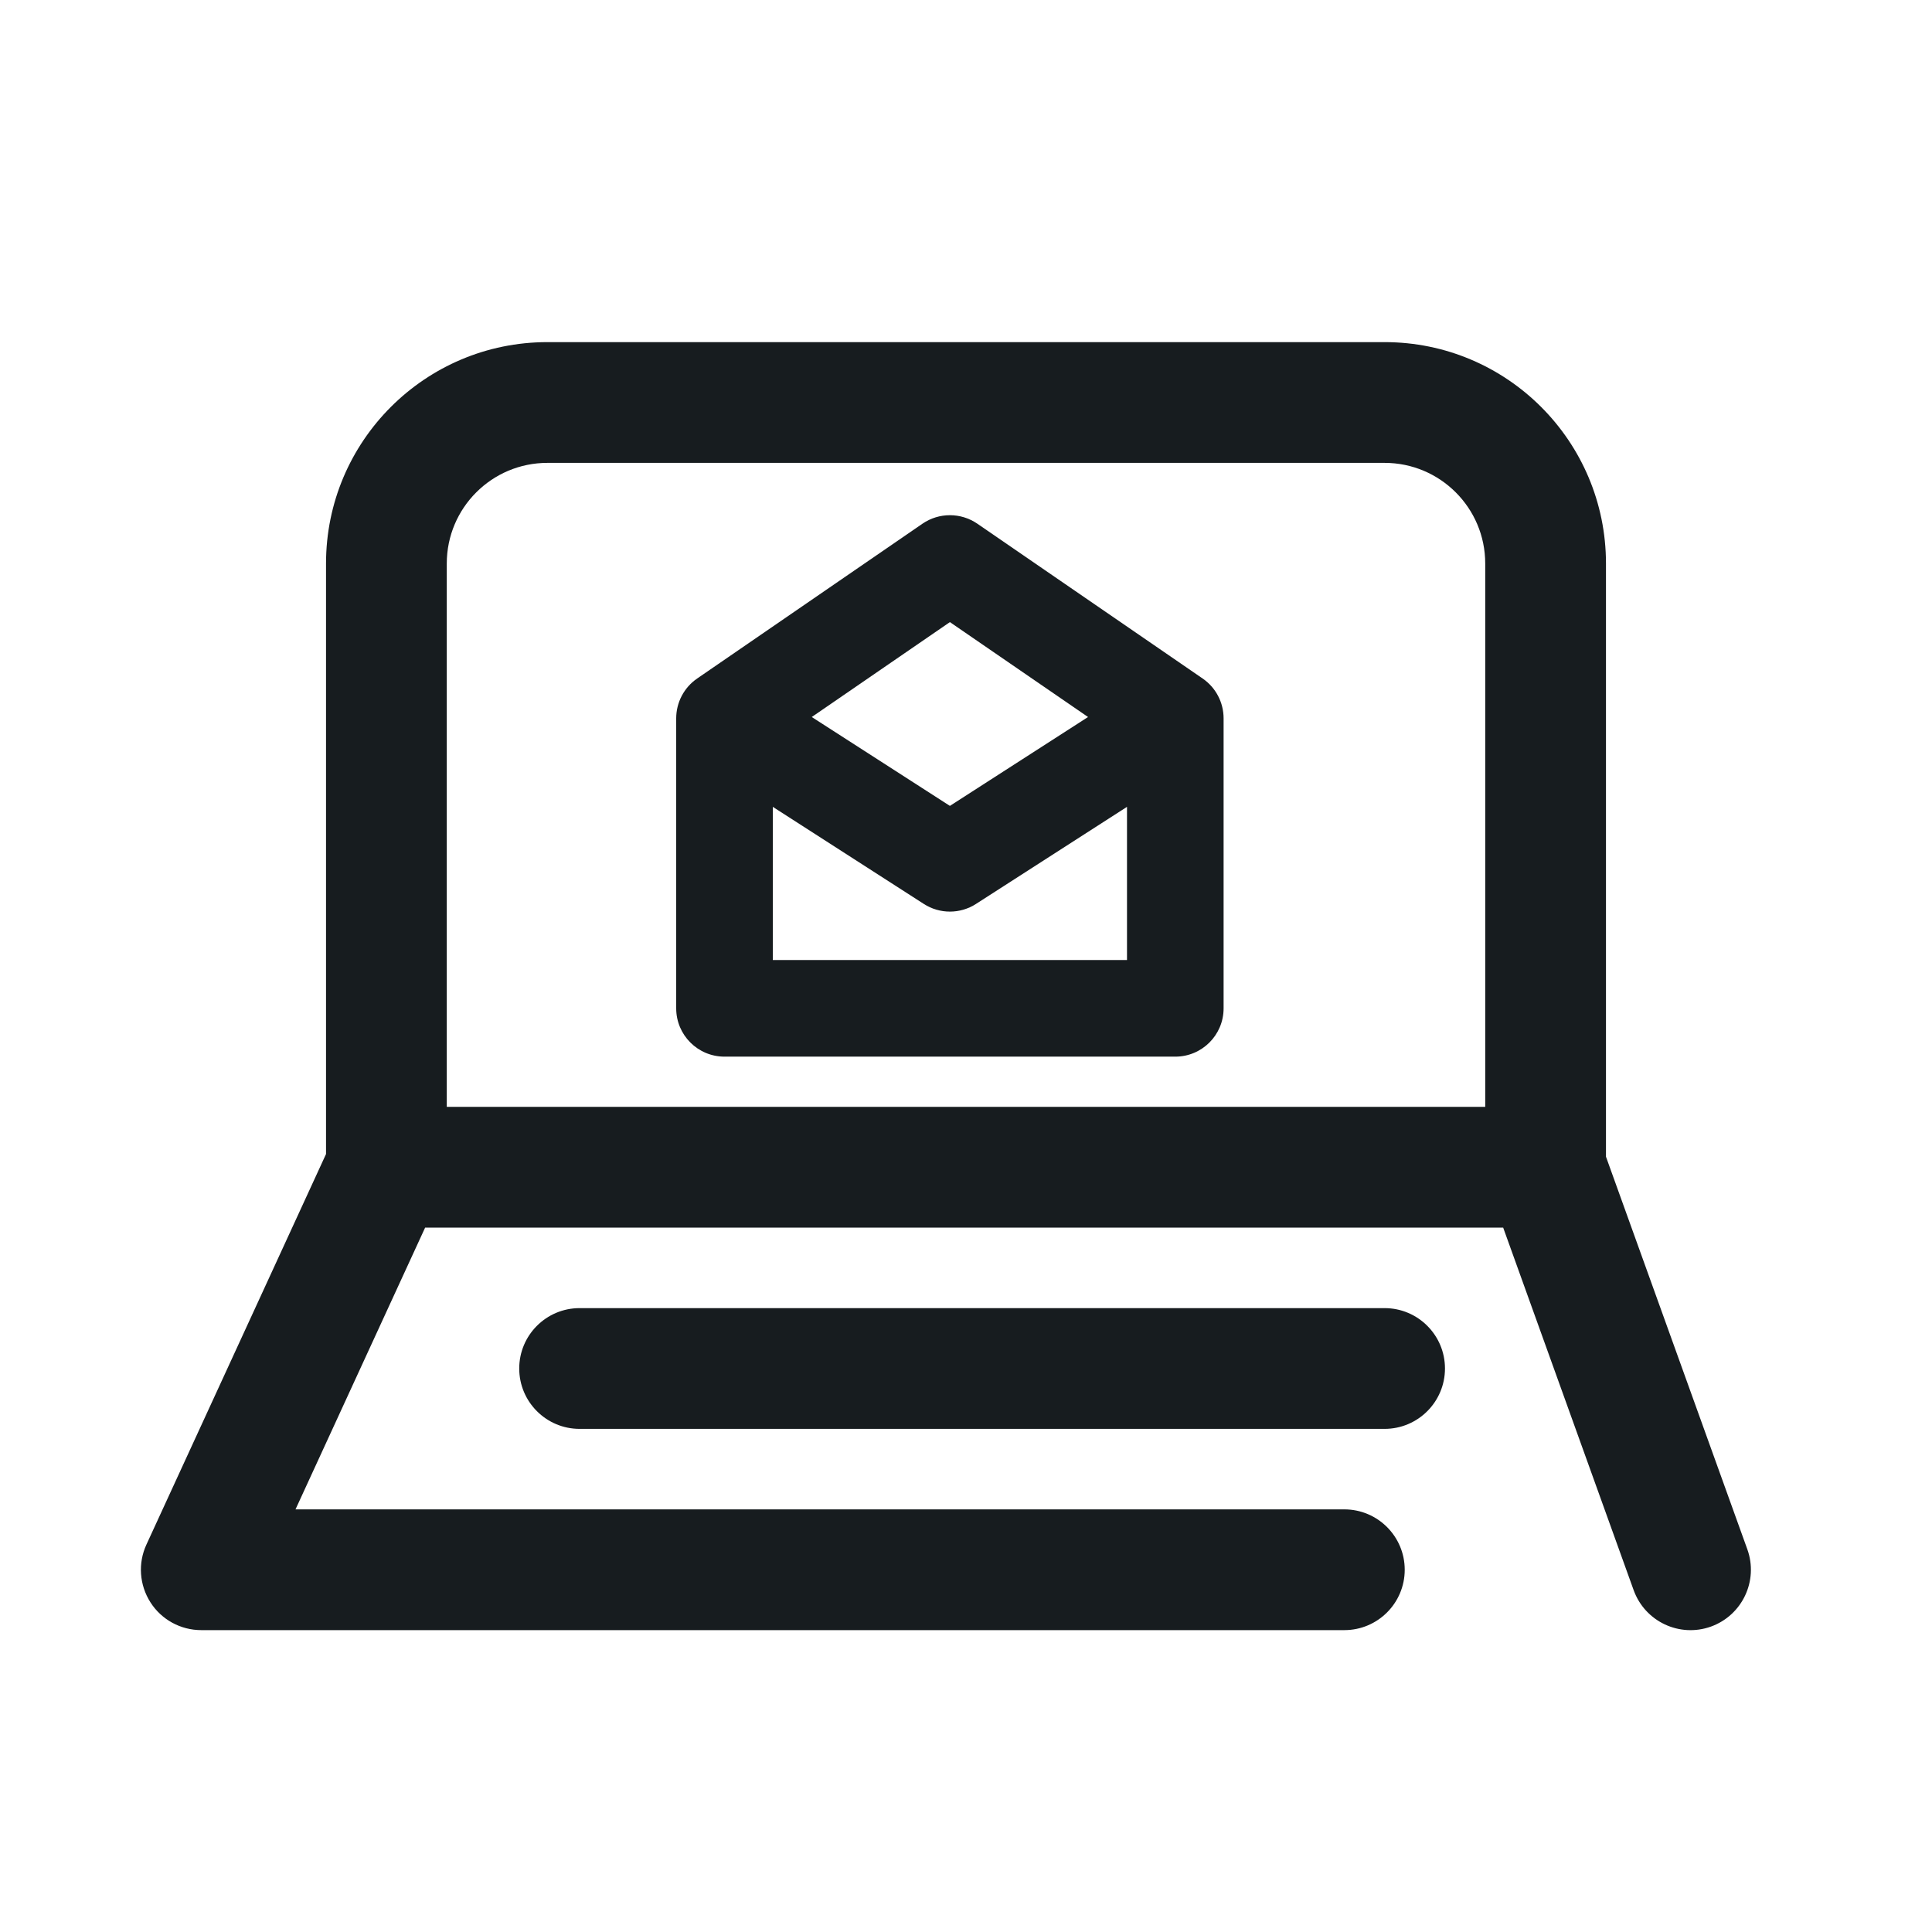 <svg width="24" height="24" viewBox="0 0 24 24" fill="none" xmlns="http://www.w3.org/2000/svg">
<path fill-rule="evenodd" clip-rule="evenodd" d="M4.05 7C4.05 5.481 5.281 4.25 6.8 4.25H17.2C18.719 4.25 19.95 5.481 19.95 7V14.369L21.706 19.246C21.846 19.636 21.644 20.065 21.254 20.206C20.864 20.346 20.435 20.144 20.294 19.754L18.673 15.25H5.281L3.671 18.75H16.7C17.114 18.75 17.45 19.086 17.45 19.5C17.45 19.914 17.114 20.25 16.7 20.25H2.5C2.244 20.25 2.006 20.12 1.869 19.905C1.731 19.689 1.712 19.419 1.819 19.187L4.05 14.336V7ZM5.55 13.75H18.45V7C18.45 6.31 17.89 5.75 17.2 5.75H6.8C6.11 5.75 5.55 6.31 5.55 7V13.75ZM6.45 17C6.45 16.586 6.786 16.25 7.2 16.25H17.2C17.614 16.25 17.95 16.586 17.95 17C17.95 17.414 17.614 17.75 17.2 17.75H7.2C6.786 17.75 6.45 17.414 6.45 17Z" fill="#171C1F"/>
<path fill-rule="evenodd" clip-rule="evenodd" d="M11.46 6.505C11.665 6.365 11.935 6.365 12.14 6.505L14.94 8.429C15.103 8.541 15.2 8.726 15.2 8.924V12.526C15.2 12.858 14.931 13.126 14.6 13.126H9C8.669 13.126 8.4 12.858 8.4 12.526V8.924C8.4 8.726 8.497 8.541 8.66 8.429L11.46 6.505ZM9.6 10.023V11.926H14V10.023L12.124 11.229C11.927 11.356 11.673 11.356 11.476 11.229L9.6 10.023ZM13.516 8.907L11.8 10.011L10.084 8.907L11.8 7.728L13.516 8.907Z" fill="#171C1F"/>
</svg>
